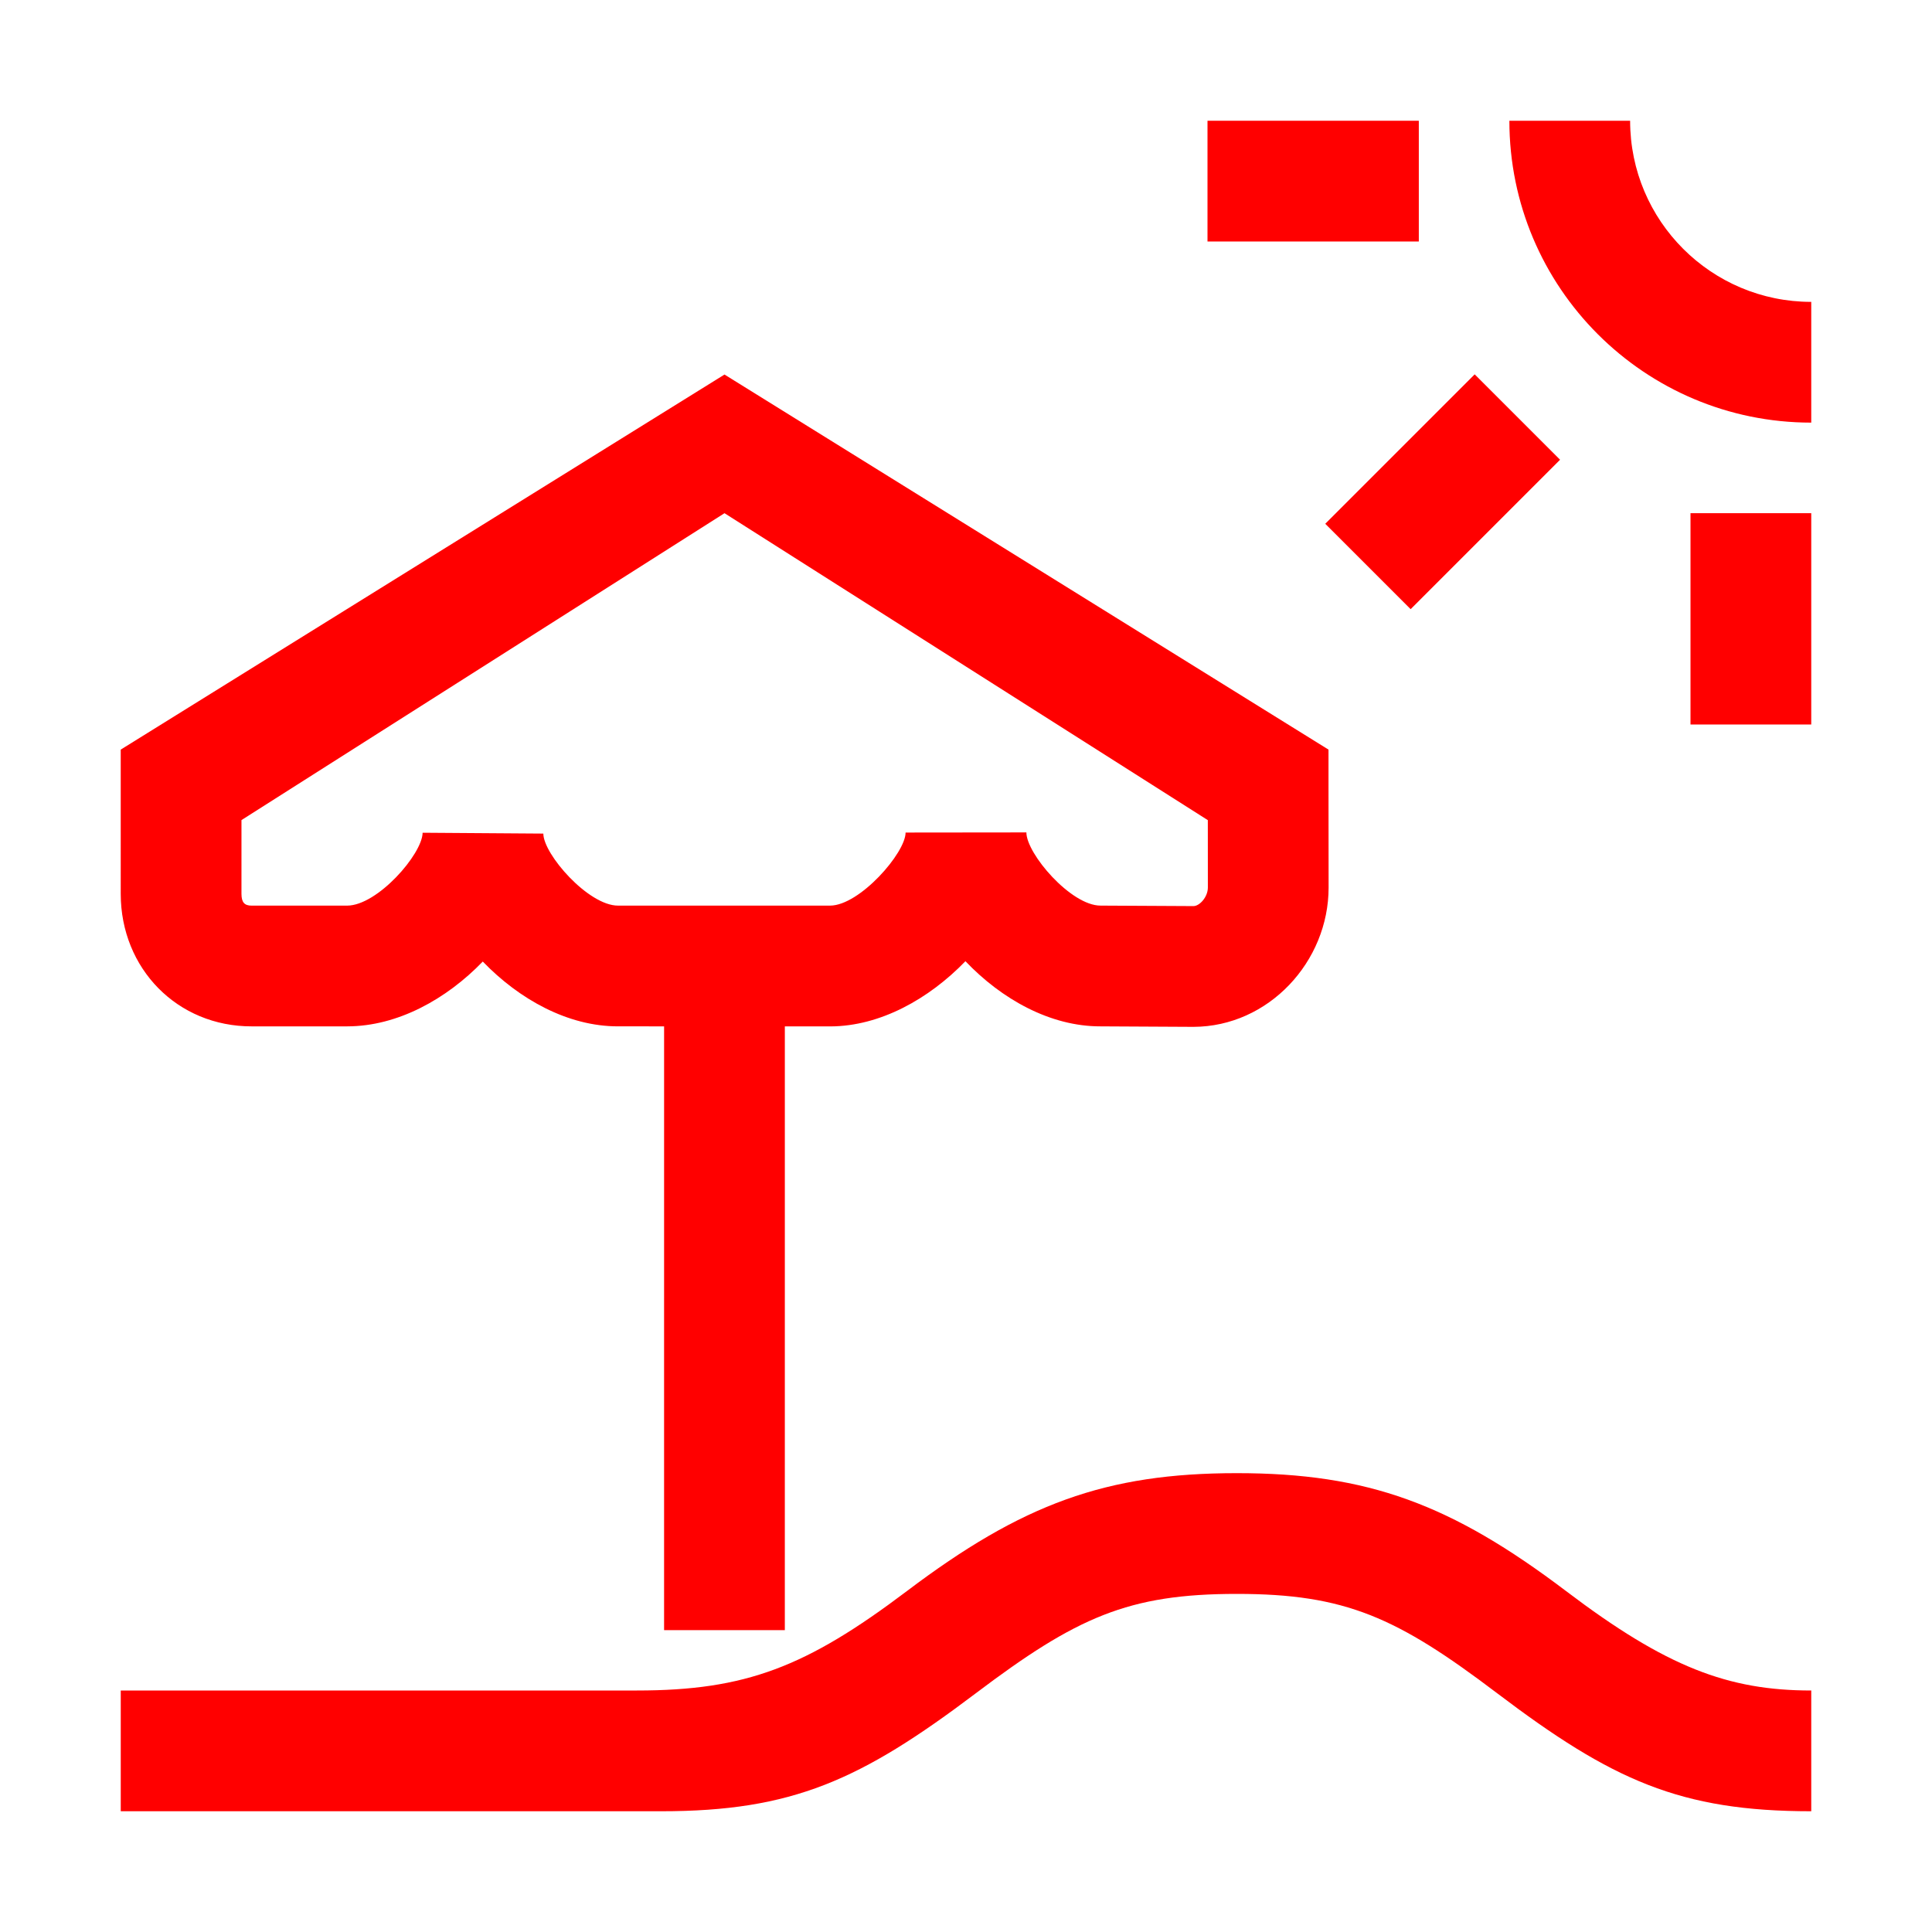 <?xml version="1.0" encoding="UTF-8"?>
<svg width="32px" height="32px" viewBox="0 0 32 32" version="1.1" xmlns="http://www.w3.org/2000/svg" xmlns:xlink="http://www.w3.org/1999/xlink">
    <!-- Generator: Sketch 50.2 (55047) - http://www.bohemiancoding.com/sketch -->
    <title>pension-32</title>
    <desc>Created with Sketch.</desc>
    <defs></defs>
    <g id="pension-32" stroke="none" stroke-width="1" fill="none" fill-rule="evenodd">
        <g id="pension-32-crop" transform="translate(0, 2)" fill="#FF0000" fill-rule="nonzero">
            <polygon id="Stroke-1" points="23.5 0 20 0 20 2 23.5 2"></polygon>
            <path d="M30,5 C27.239,5 25,2.761 25,0 L27,0 C27,1.657 28.343,3 30,3 L30,5 Z" id="Oval"></path>
            <polygon id="Stroke-2" transform="translate(29, 8.25) rotate(90) translate(-29, -8.25) " points="30.75 7.25 27.25 7.25 27.25 9.25 30.75 9.25"></polygon>
            <polygon id="Stroke-2" transform="translate(23.895, 6.145) rotate(135) translate(-23.895, -6.145) " points="25.645 5.145 22.145 5.145 22.145 7.145 25.645 7.145"></polygon>
            <g id="Page-1" transform="translate(12.258, 14.685) rotate(-6) translate(-12.258, -14.685) translate(1.258, 4.185)">
                <path d="M14.029,7.907 L16.019,8.114 C15.982,8.464 16.626,9.398 17.114,9.448 L18.644,9.617 C18.744,9.627 18.896,9.494 18.913,9.336 L19.029,8.226 L11.599,2.333 L3.111,6.552 L2.983,7.769 C2.969,7.909 3.014,7.967 3.132,7.979 L4.704,8.144 C5.202,8.195 6.03,7.428 6.073,7.074 L8.06,7.297 C8.025,7.637 8.677,8.563 9.167,8.613 L12.659,8.98 C13.147,9.029 13.994,8.242 14.029,7.907 Z M12.454,10.97 L8.961,10.602 C8.133,10.518 7.375,9.985 6.841,9.3 C6.178,9.856 5.327,10.219 4.497,10.133 L2.926,9.968 C1.695,9.842 0.867,8.787 0.994,7.561 L1.244,5.182 L11.839,0.049 L21.139,7.273 L21.078,7.853 L20.902,9.544 C20.775,10.766 19.672,11.733 18.434,11.606 L16.904,11.437 C16.076,11.352 15.321,10.817 14.792,10.13 C14.126,10.688 13.275,11.054 12.454,10.97 Z" id="Stroke-1"></path>
                <polygon id="Stroke-7" points="9.82 9.687 8.67 20.627 10.659 20.836 11.809 9.896"></polygon>
            </g>
            <path d="M30,26 C28.625,26 27.6,25.613 25.94,24.354 C24.037,22.913 22.656,22.4 20.485,22.4 C18.314,22.4 16.928,22.912 15.02,24.354 C13.353,25.612 12.351,26 10.55,26 L2,26 L2,28 L10.951,28 C13.122,28 14.253,27.488 16.161,26.047 C17.829,24.788 18.684,24.4 20.485,24.4 C22.284,24.4 23.137,24.787 24.797,26.045 C26.7,27.487 27.829,28 30,28 L30,26 Z" id="Page-1"></path>
        </g>
    </g>
</svg>